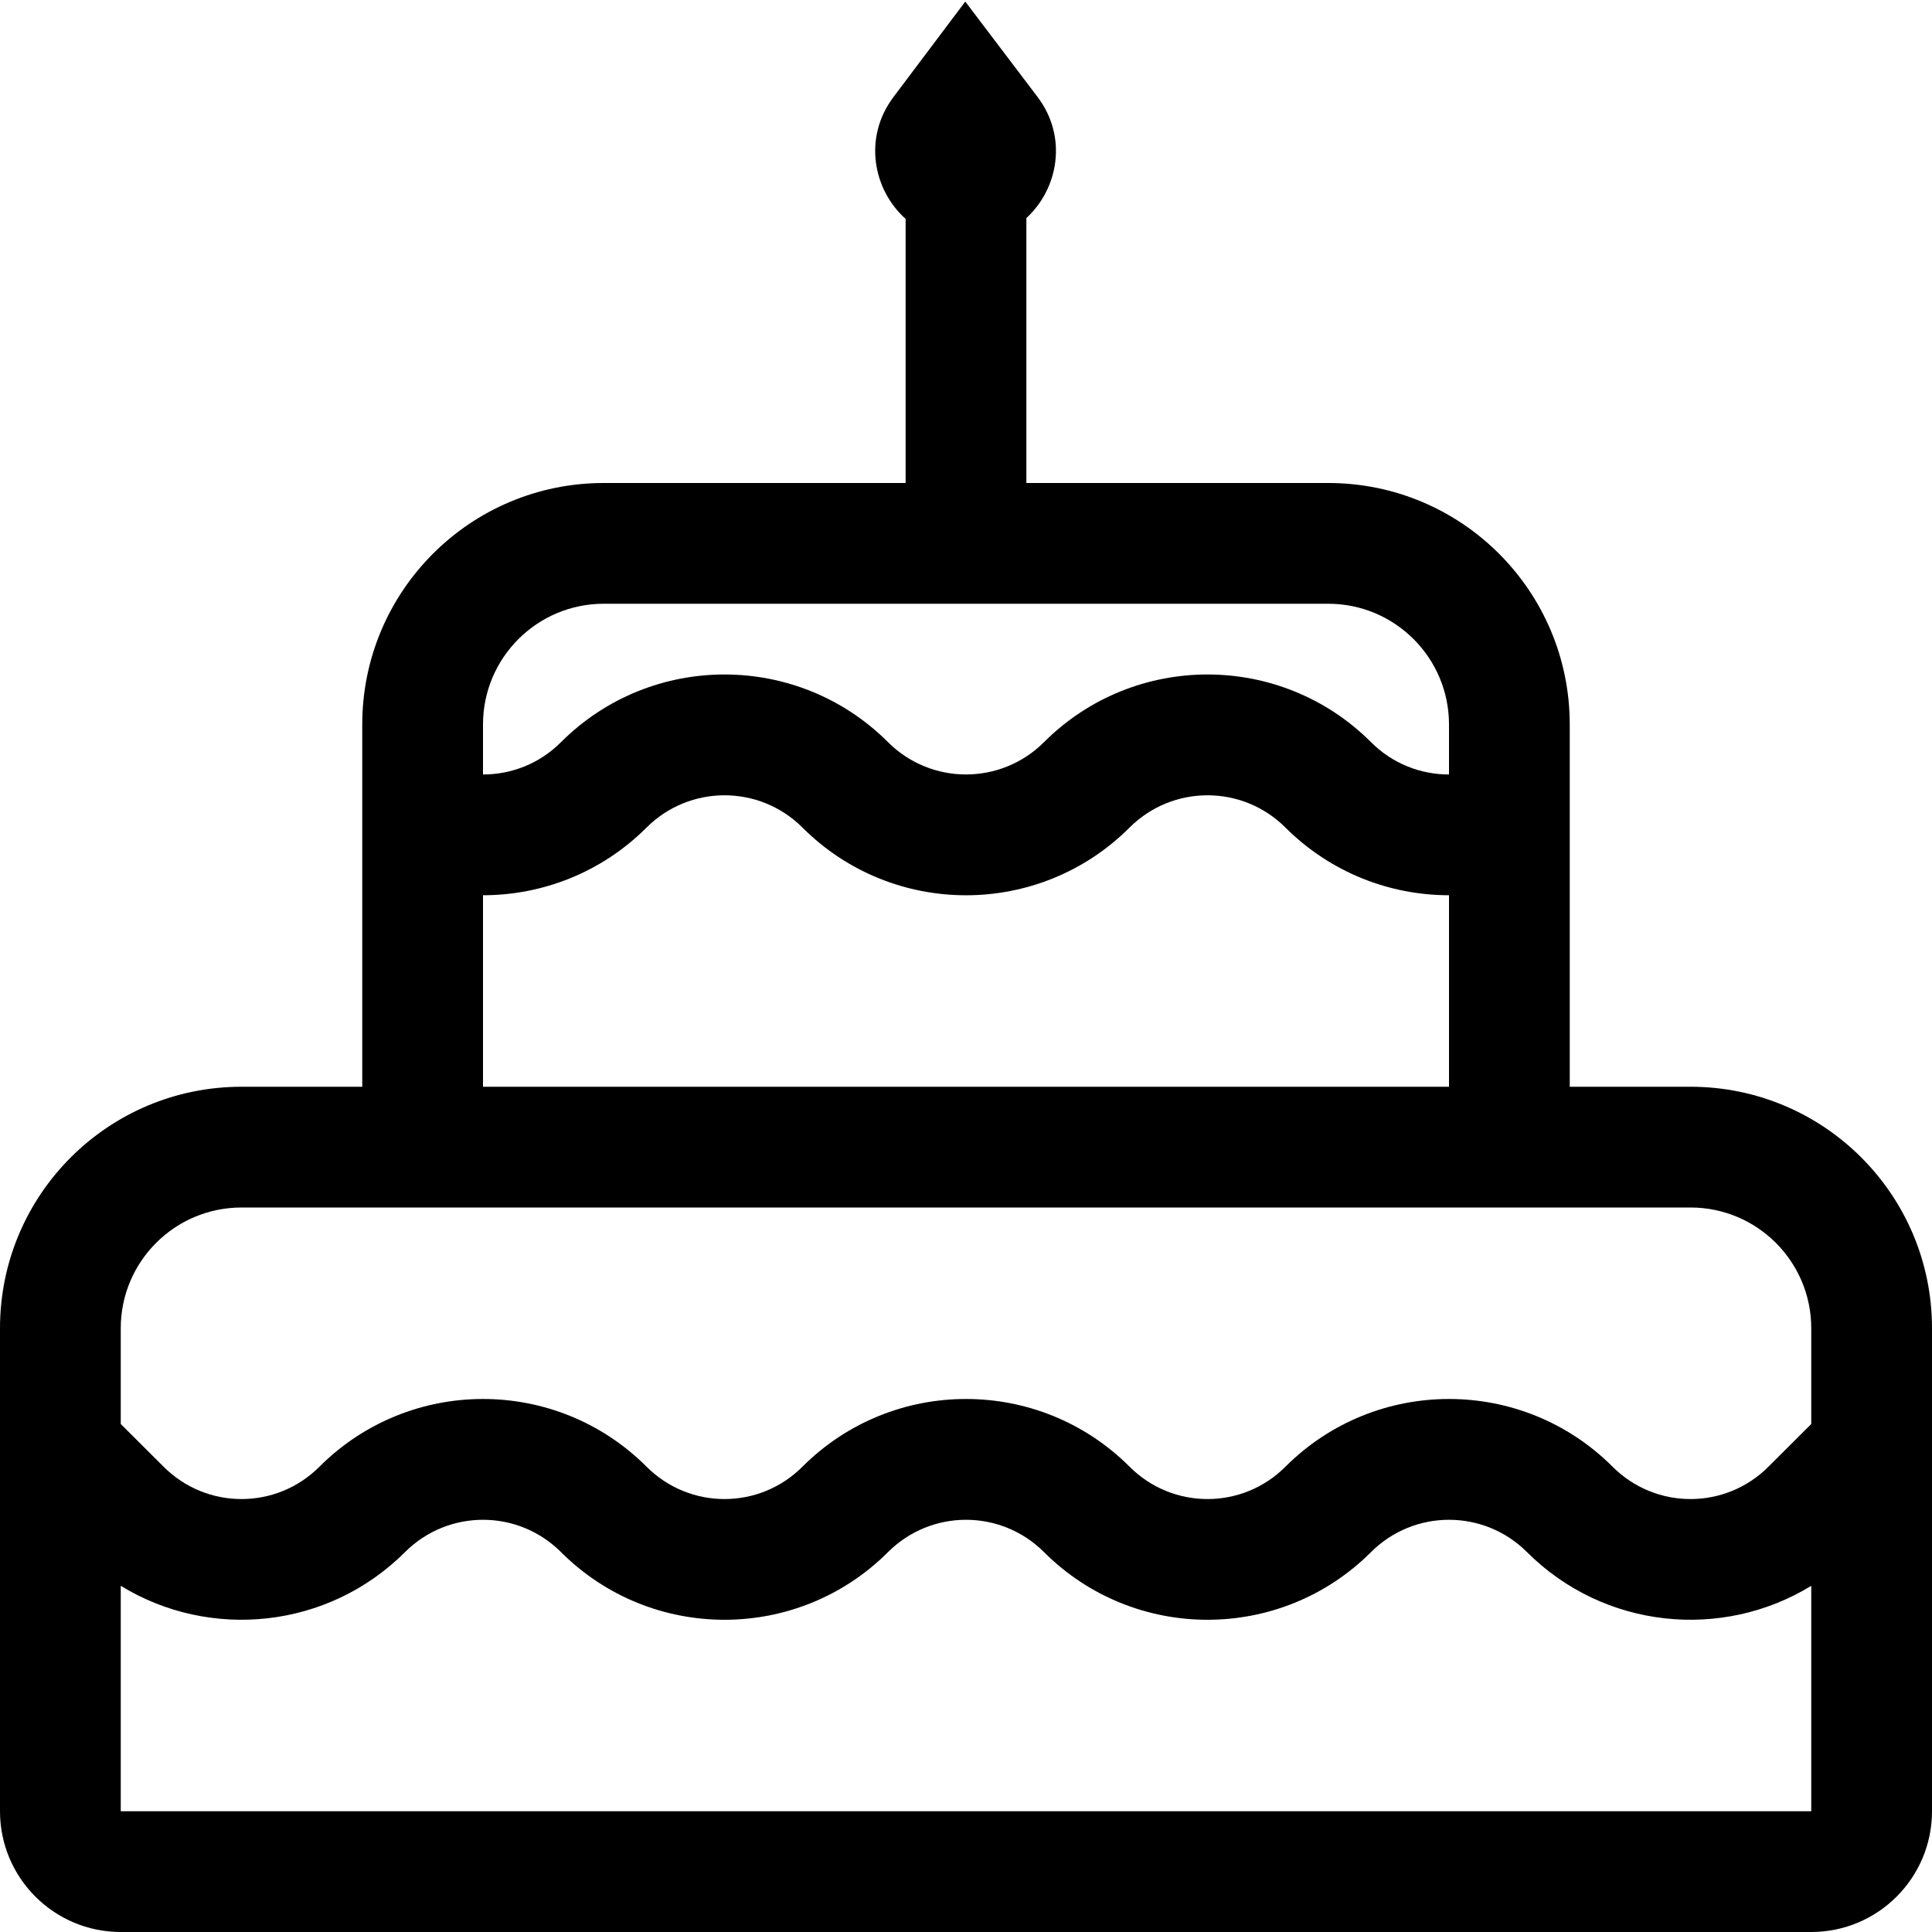 <svg width="16" height="16" viewBox="0 0 16 16" fill="none" xmlns="http://www.w3.org/2000/svg">
<path d="M7.994 0.013L7.399 0.804C7.148 1.138 7.229 1.57 7.5 1.813V4H5C3.895 4 3 4.895 3 6V9H2C0.895 9 0 9.895 0 11V15C0 15.552 0.448 16 1 16H15C15.552 16 16 15.552 16 15V11C16 9.895 15.105 9 14 9H13V6C13 4.895 12.105 4 11 4H8.5V1.806C8.766 1.561 8.843 1.133 8.592 0.802L7.994 0.013ZM4 6C4 5.448 4.448 5 5 5H11C11.552 5 12 5.448 12 6V6.414C11.766 6.414 11.532 6.325 11.354 6.146C10.606 5.399 9.394 5.399 8.646 6.146C8.289 6.503 7.711 6.503 7.354 6.146C6.606 5.399 5.394 5.399 4.646 6.146C4.468 6.325 4.234 6.414 4 6.414V6ZM4 7.414C4.49 7.414 4.98 7.227 5.354 6.854C5.711 6.497 6.289 6.497 6.646 6.854C7.394 7.601 8.606 7.601 9.354 6.854C9.711 6.497 10.289 6.497 10.646 6.854C11.02 7.227 11.51 7.414 12 7.414V9H4V7.414ZM1 11C1 10.448 1.448 10 2 10H14C14.552 10 15 10.448 15 11V11.793L14.646 12.146C14.289 12.504 13.711 12.504 13.354 12.146C12.606 11.399 11.394 11.399 10.646 12.146C10.289 12.504 9.711 12.504 9.354 12.146C8.606 11.399 7.394 11.399 6.646 12.146C6.289 12.504 5.711 12.504 5.354 12.146C4.606 11.399 3.394 11.399 2.646 12.146C2.289 12.504 1.711 12.504 1.354 12.146L1 11.793V11ZM12.646 12.854C13.285 13.492 14.263 13.585 15 13.133V15H1V13.133C1.737 13.585 2.715 13.492 3.354 12.854C3.711 12.497 4.289 12.497 4.646 12.854C5.394 13.601 6.606 13.601 7.354 12.854C7.711 12.497 8.289 12.497 8.646 12.854C9.394 13.601 10.606 13.601 11.354 12.854C11.711 12.497 12.289 12.497 12.646 12.854Z" fill="black"/>
</svg>
